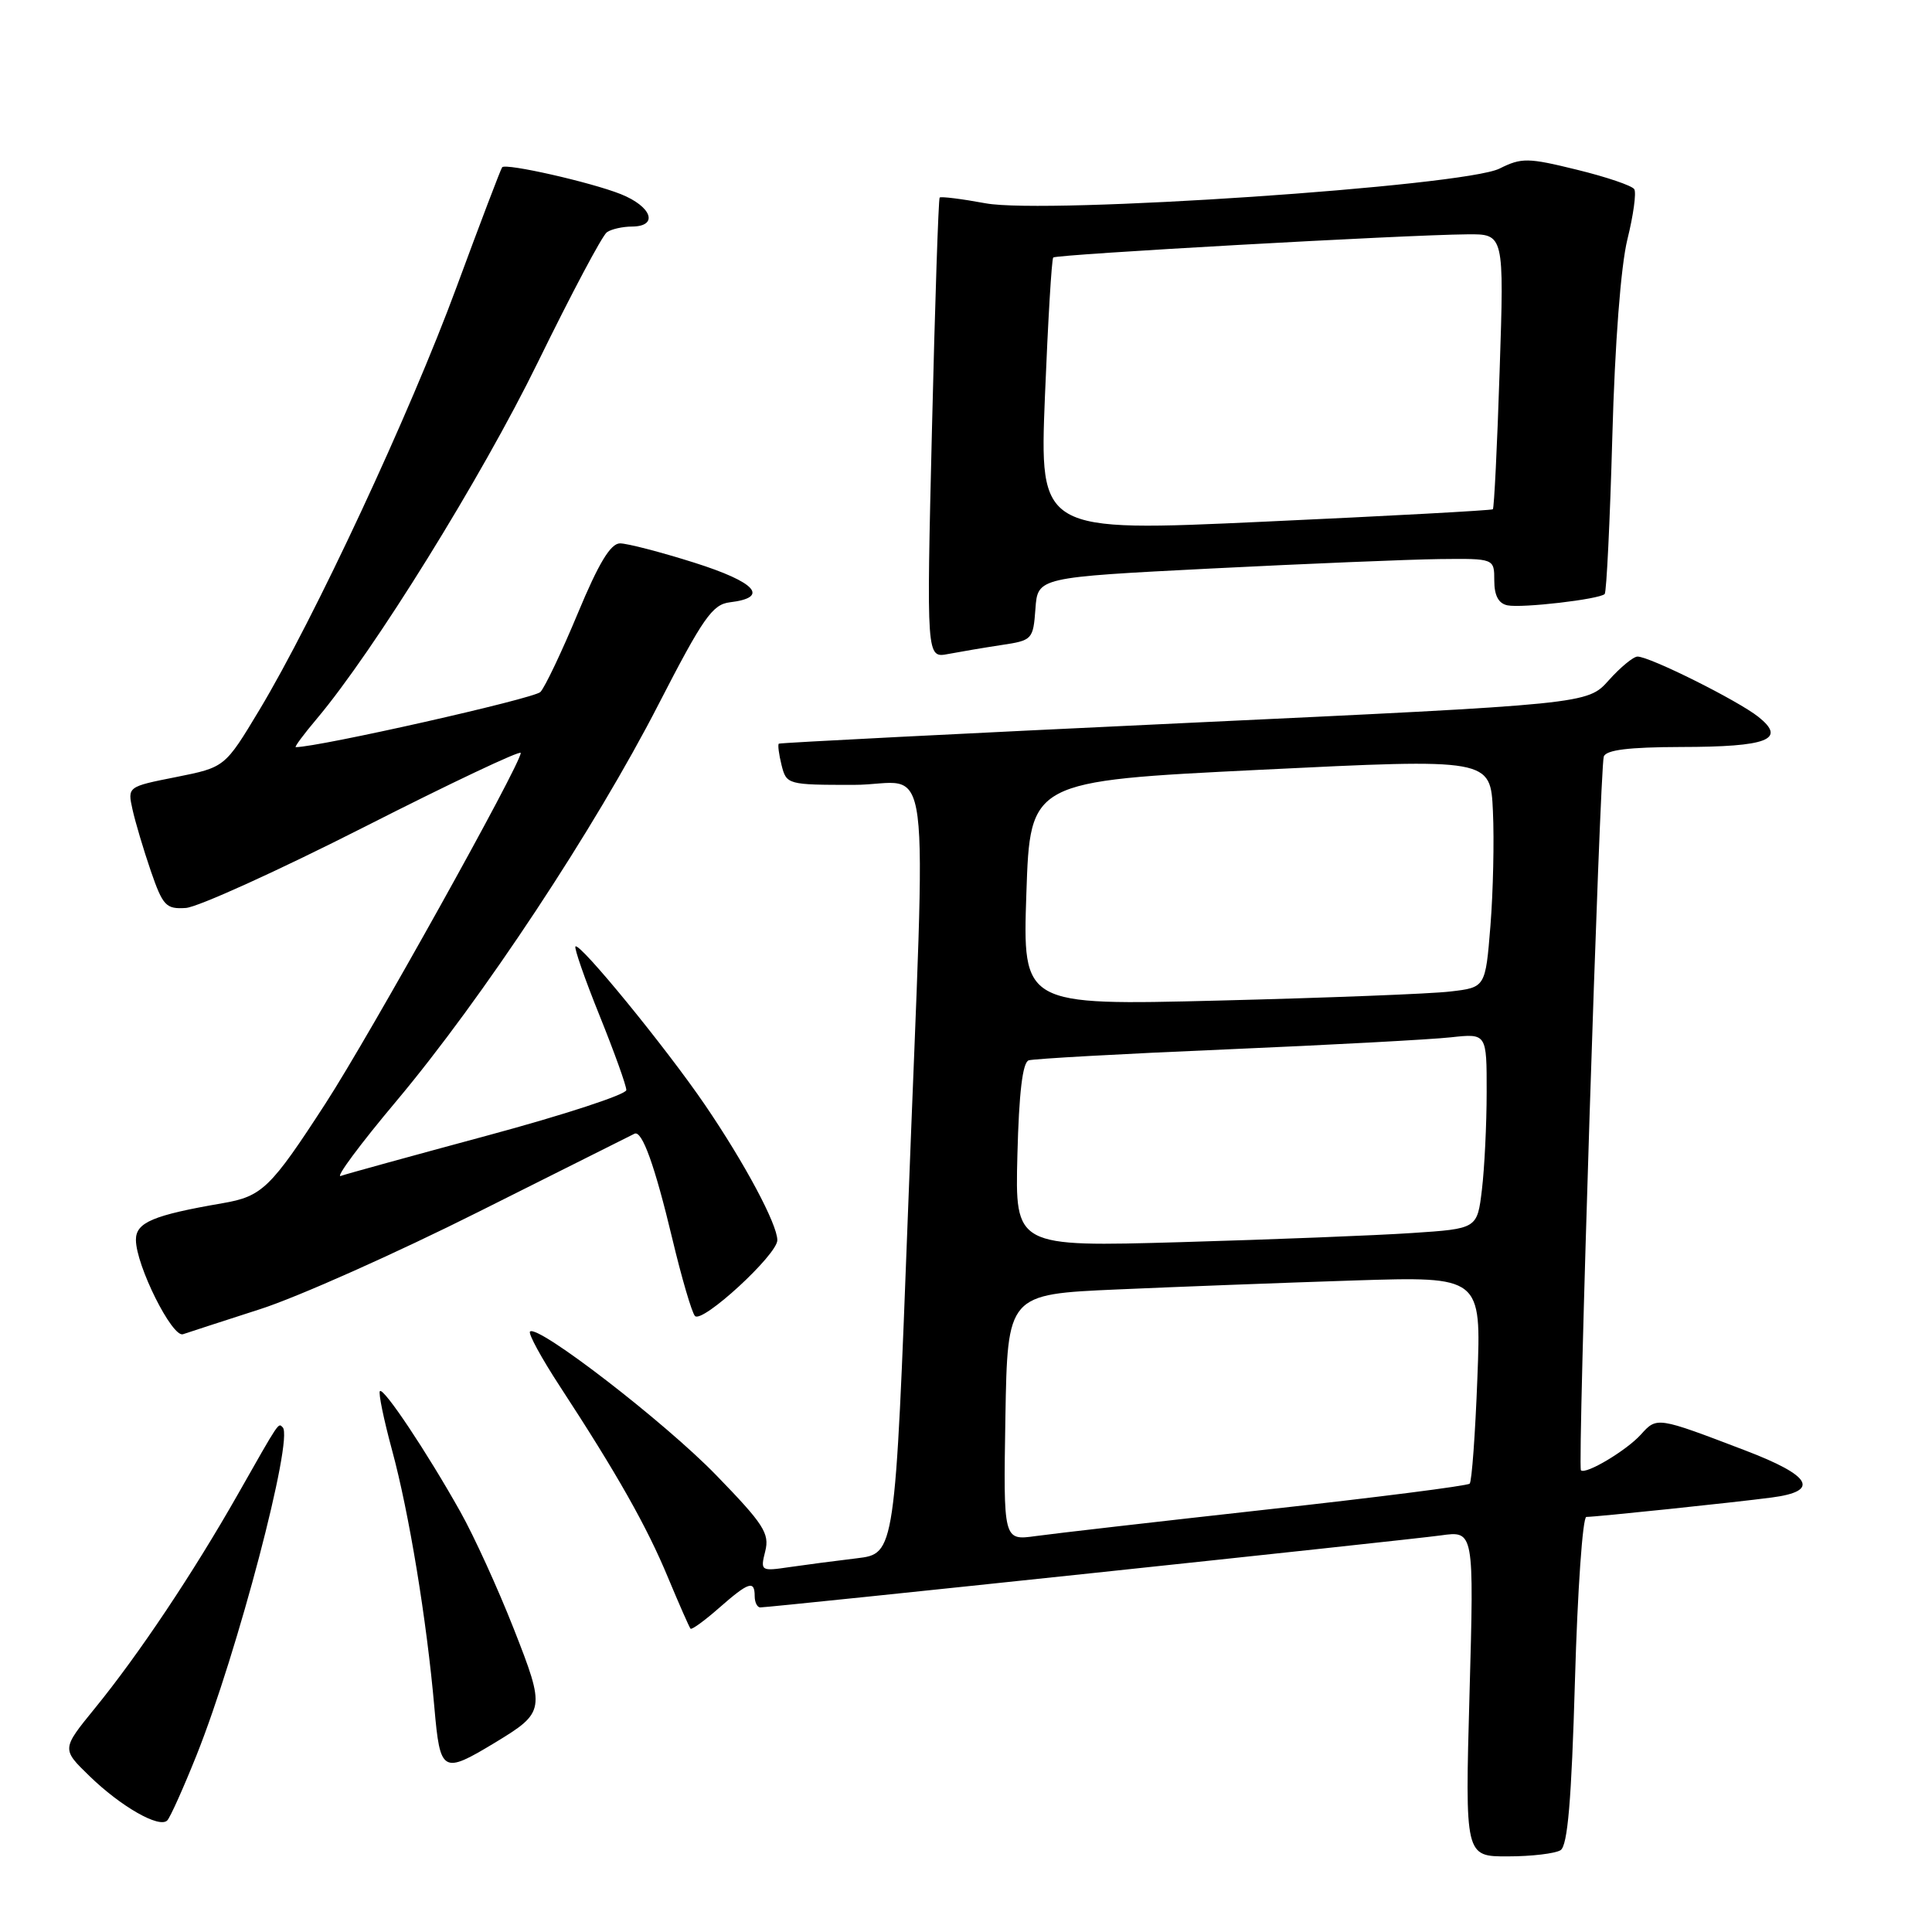 <?xml version="1.0" encoding="UTF-8" standalone="no"?>
<!DOCTYPE svg PUBLIC "-//W3C//DTD SVG 1.1//EN" "http://www.w3.org/Graphics/SVG/1.1/DTD/svg11.dtd" >
<svg xmlns="http://www.w3.org/2000/svg" xmlns:xlink="http://www.w3.org/1999/xlink" version="1.1" viewBox="0 0 256 256">
 <g >
 <path fill="currentColor"
d=" M 206.78 245.16 C 207.72 244.56 208.23 238.63 208.69 222.67 C 209.03 210.75 209.71 201.00 210.20 201.00 C 211.47 201.00 229.75 199.09 234.75 198.43 C 241.20 197.59 240.06 195.55 231.25 192.19 C 219.52 187.71 219.56 187.72 217.42 190.09 C 215.49 192.22 210.10 195.43 209.48 194.82 C 209.02 194.35 211.98 101.79 212.51 100.25 C 212.81 99.37 215.80 99.00 222.72 98.98 C 234.23 98.97 236.76 97.99 233.00 94.99 C 230.27 92.82 218.61 87.00 216.98 87.00 C 216.43 87.00 214.71 88.42 213.16 90.15 C 210.35 93.30 210.35 93.30 156.92 95.81 C 127.54 97.19 103.37 98.42 103.20 98.54 C 103.04 98.66 103.20 99.94 103.56 101.38 C 104.21 103.96 104.35 104.00 113.11 104.00 C 123.68 104.00 122.73 96.60 120.33 160.18 C 118.60 205.87 118.60 205.87 113.55 206.48 C 110.77 206.81 106.75 207.34 104.61 207.65 C 100.81 208.21 100.74 208.17 101.40 205.54 C 101.99 203.19 101.19 201.95 94.92 195.49 C 88.12 188.47 71.23 175.44 70.23 176.44 C 69.97 176.70 71.75 179.97 74.19 183.70 C 81.77 195.30 85.70 202.25 88.50 209.00 C 89.99 212.57 91.34 215.64 91.50 215.81 C 91.66 215.98 93.36 214.75 95.28 213.06 C 99.21 209.61 100.00 209.35 100.00 211.50 C 100.00 212.32 100.34 213.00 100.75 212.99 C 102.25 212.98 186.62 204.05 190.91 203.45 C 195.32 202.83 195.32 202.83 194.72 224.41 C 194.12 246.00 194.12 246.00 199.81 245.98 C 202.94 245.98 206.08 245.60 206.78 245.16 Z  M 26.05 232.56 C 31.46 219.00 38.93 190.60 37.46 189.13 C 36.86 188.53 37.10 188.17 31.52 198.00 C 25.59 208.44 18.38 219.23 12.56 226.37 C 8.17 231.76 8.17 231.76 11.84 235.32 C 16.01 239.38 21.11 242.29 22.16 241.22 C 22.55 240.83 24.30 236.93 26.05 232.56 Z  M 65.57 230.92 C 72.25 226.87 72.30 226.57 68.07 215.81 C 65.98 210.49 62.80 203.52 61.00 200.32 C 56.57 192.42 50.84 183.83 50.34 184.33 C 50.12 184.55 50.84 188.06 51.94 192.12 C 54.20 200.42 56.54 214.65 57.56 226.28 C 58.32 234.93 58.63 235.11 65.57 230.92 Z  M 34.50 173.46 C 39.45 171.87 52.50 166.05 63.50 160.53 C 74.50 155.01 83.76 150.38 84.08 150.22 C 85.08 149.75 86.76 154.42 89.08 164.12 C 90.31 169.28 91.66 173.89 92.08 174.37 C 93.01 175.44 103.00 166.26 103.00 164.33 C 103.00 162.21 98.66 154.10 93.41 146.40 C 88.25 138.83 76.82 124.85 76.25 125.41 C 76.06 125.61 77.49 129.73 79.45 134.58 C 81.40 139.42 83.00 143.86 82.99 144.44 C 82.99 145.02 74.78 147.71 64.74 150.42 C 54.71 153.13 45.89 155.55 45.15 155.82 C 44.41 156.08 47.72 151.61 52.52 145.90 C 63.94 132.28 78.82 109.77 87.27 93.31 C 93.15 81.88 94.40 80.09 96.70 79.81 C 102.01 79.18 100.19 77.15 92.01 74.56 C 87.55 73.15 83.11 72.00 82.16 72.00 C 80.91 72.00 79.33 74.61 76.57 81.25 C 74.45 86.34 72.22 91.04 71.61 91.69 C 70.80 92.56 42.23 99.00 39.19 99.00 C 38.98 99.00 40.23 97.31 41.97 95.25 C 49.53 86.28 63.82 63.24 71.27 48.00 C 75.71 38.92 79.82 31.17 80.42 30.77 C 81.01 30.36 82.51 30.02 83.75 30.02 C 87.30 29.99 86.38 27.37 82.25 25.72 C 78.27 24.14 67.05 21.60 66.54 22.16 C 66.37 22.35 63.66 29.47 60.51 38.00 C 54.31 54.82 41.64 81.98 34.36 94.09 C 29.80 101.67 29.80 101.67 23.35 102.96 C 16.89 104.24 16.89 104.24 17.56 107.27 C 17.93 108.94 19.02 112.60 19.98 115.40 C 21.58 120.04 22.00 120.48 24.62 120.31 C 26.20 120.21 36.84 115.38 48.25 109.59 C 59.66 103.79 69.00 99.37 69.00 99.77 C 68.99 101.28 49.03 137.12 43.13 146.22 C 35.85 157.45 34.74 158.53 29.50 159.43 C 20.27 161.02 18.00 161.98 18.01 164.29 C 18.02 167.68 22.82 177.28 24.25 176.79 C 24.94 176.55 29.55 175.06 34.50 173.46 Z  M 132.70 85.47 C 136.79 84.86 136.90 84.74 137.20 80.67 C 137.50 76.50 137.50 76.50 160.50 75.33 C 173.15 74.69 186.76 74.13 190.75 74.08 C 198.00 74.00 198.00 74.00 198.00 76.93 C 198.00 78.91 198.56 79.97 199.75 80.21 C 201.68 80.60 211.93 79.41 212.63 78.71 C 212.87 78.46 213.33 69.09 213.64 57.88 C 213.98 45.47 214.77 35.24 215.64 31.71 C 216.43 28.53 216.84 25.54 216.55 25.07 C 216.26 24.60 212.84 23.44 208.95 22.49 C 202.45 20.89 201.62 20.88 198.69 22.34 C 193.96 24.69 138.66 28.42 130.61 26.94 C 127.42 26.35 124.67 26.01 124.51 26.18 C 124.35 26.36 123.89 40.16 123.49 56.86 C 122.76 87.21 122.76 87.21 125.63 86.66 C 127.21 86.36 130.39 85.82 132.70 85.47 Z  M 133.22 187.82 C 133.50 171.50 133.50 171.50 148.00 170.86 C 155.97 170.51 170.10 169.97 179.39 169.67 C 196.28 169.13 196.28 169.13 195.76 182.61 C 195.48 190.02 195.02 196.31 194.74 196.59 C 194.46 196.88 182.36 198.42 167.86 200.02 C 153.36 201.63 139.58 203.21 137.22 203.54 C 132.95 204.13 132.95 204.13 133.22 187.82 Z  M 134.81 153.06 C 135.02 144.77 135.50 140.77 136.31 140.50 C 136.96 140.29 148.75 139.63 162.50 139.05 C 176.25 138.46 189.64 137.74 192.25 137.45 C 197.00 136.93 197.00 136.93 196.99 144.72 C 196.99 149.00 196.70 154.82 196.36 157.65 C 195.74 162.81 195.74 162.81 187.12 163.38 C 182.38 163.70 168.60 164.24 156.50 164.59 C 134.50 165.22 134.50 165.22 134.81 153.06 Z  M 136.00 118.36 C 136.50 103.50 136.50 103.50 167.00 102.00 C 197.50 100.50 197.50 100.50 197.82 107.50 C 198.00 111.35 197.85 118.18 197.49 122.67 C 196.83 130.84 196.83 130.84 192.17 131.38 C 189.60 131.69 175.80 132.22 161.50 132.58 C 135.50 133.23 135.50 133.23 136.00 118.36 Z  M 138.46 52.50 C 138.86 42.60 139.35 34.33 139.56 34.12 C 139.96 33.71 186.15 31.12 194.40 31.05 C 199.31 31.00 199.31 31.00 198.71 49.11 C 198.39 59.07 197.98 67.33 197.81 67.48 C 197.64 67.63 184.05 68.37 167.62 69.12 C 137.74 70.50 137.74 70.50 138.46 52.50 Z "/>
</g>
</svg>